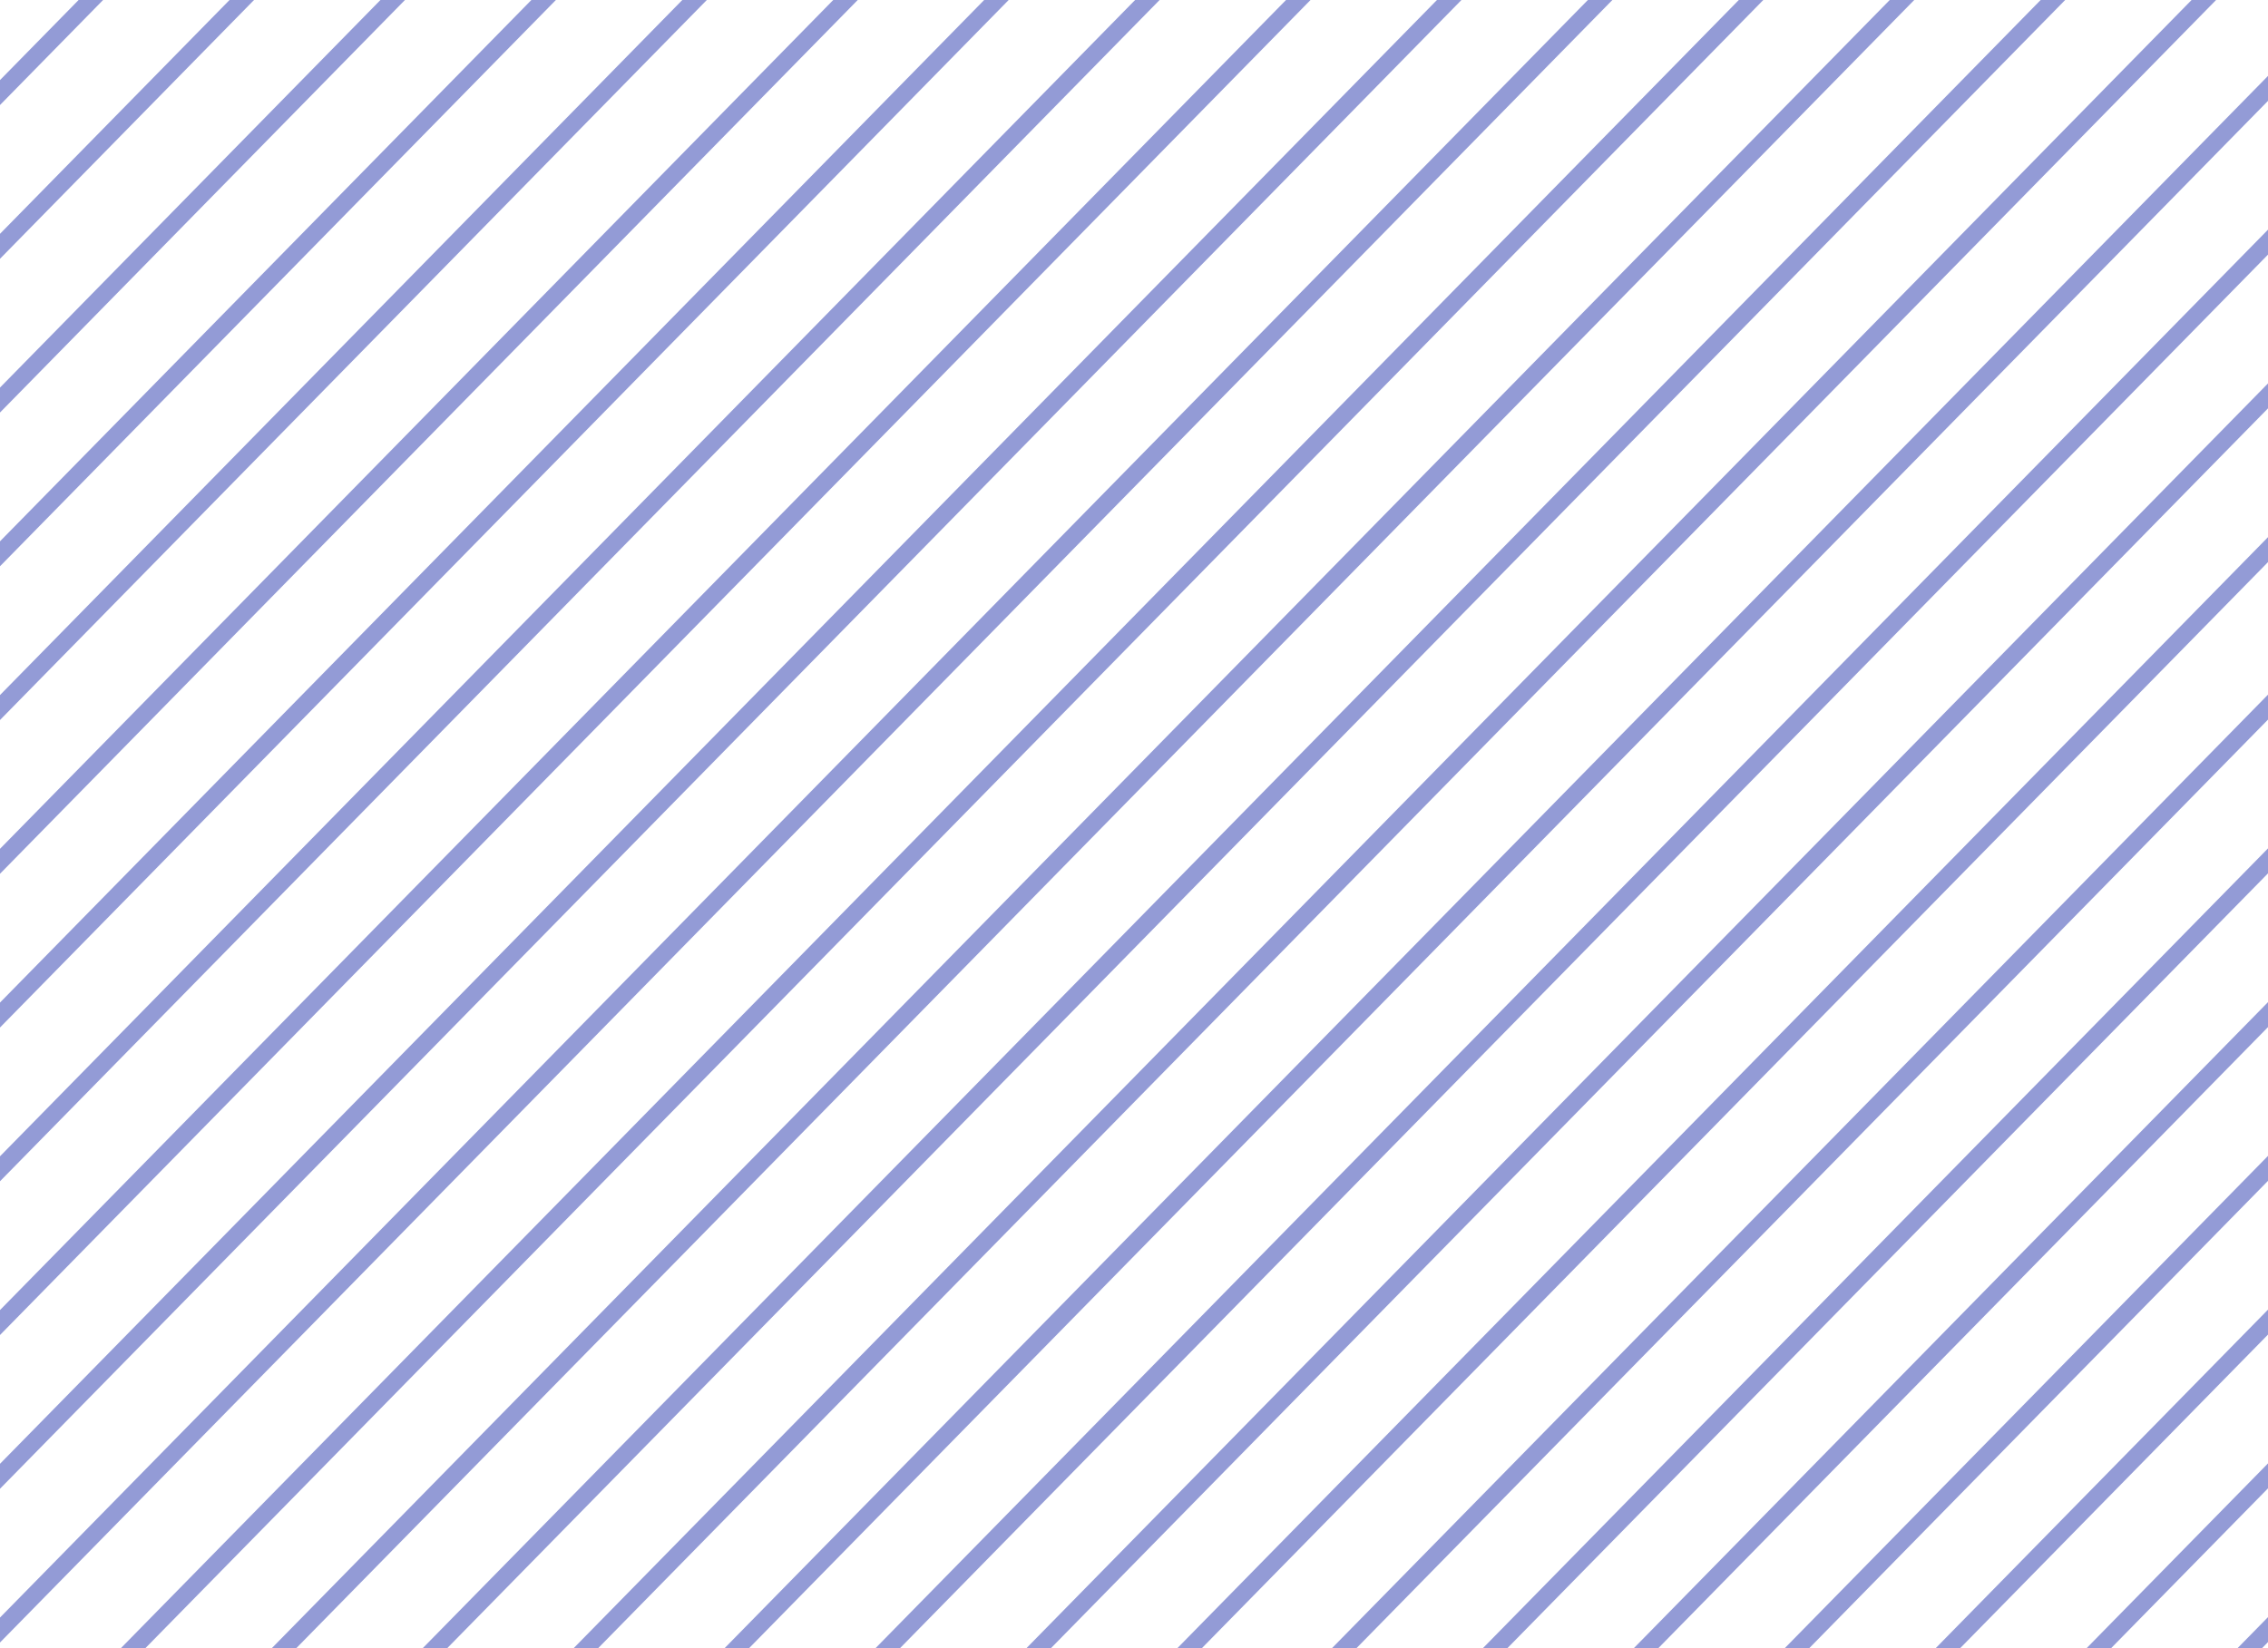 <svg xmlns="http://www.w3.org/2000/svg" xmlns:xlink="http://www.w3.org/1999/xlink" width="908" height="660" viewBox="0 0 908 660">
  <defs>
    <clipPath id="clip-path">
      <rect id="Rectangle_157" data-name="Rectangle 157" width="908" height="660" transform="translate(0)" fill="none"/>
    </clipPath>
  </defs>
  <g id="Mask_Group_22" data-name="Mask Group 22" clip-path="url(#clip-path)">
    <g id="Group_294" data-name="Group 294" transform="translate(-964.643 -17.458)">
      <line id="Line_816" data-name="Line 816" x1="716.028" y2="729.575" transform="translate(0 0)" fill="none" stroke="#939bd6" stroke-width="7"/>
      <line id="Line_817" data-name="Line 817" x1="716.028" y2="729.575" transform="translate(60.424 0)" fill="none" stroke="#939bd6" stroke-width="7"/>
      <line id="Line_818" data-name="Line 818" x1="716.028" y2="729.575" transform="translate(120.849 0)" fill="none" stroke="#939bd6" stroke-width="7"/>
      <line id="Line_819" data-name="Line 819" x1="716.028" y2="729.575" transform="translate(181.273 0)" fill="none" stroke="#939bd6" stroke-width="7"/>
      <line id="Line_820" data-name="Line 820" x1="716.028" y2="729.575" transform="translate(241.697 0)" fill="none" stroke="#939bd6" stroke-width="7"/>
      <line id="Line_821" data-name="Line 821" x1="716.028" y2="729.575" transform="translate(302.122 0)" fill="none" stroke="#939bd6" stroke-width="7"/>
      <line id="Line_822" data-name="Line 822" x1="716.028" y2="729.575" transform="translate(362.546 0)" fill="none" stroke="#939bd6" stroke-width="7"/>
      <line id="Line_823" data-name="Line 823" x1="716.028" y2="729.575" transform="translate(422.97 0)" fill="none" stroke="#939bd6" stroke-width="7"/>
      <line id="Line_824" data-name="Line 824" x1="716.028" y2="729.575" transform="translate(483.395 0)" fill="none" stroke="#939bd6" stroke-width="7"/>
      <line id="Line_825" data-name="Line 825" x1="716.028" y2="729.575" transform="translate(543.819 0)" fill="none" stroke="#939bd6" stroke-width="7"/>
      <line id="Line_826" data-name="Line 826" x1="716.028" y2="729.575" transform="translate(604.243 0)" fill="none" stroke="#939bd6" stroke-width="7"/>
      <line id="Line_827" data-name="Line 827" x1="716.028" y2="729.575" transform="translate(664.668 0)" fill="none" stroke="#939bd6" stroke-width="7"/>
      <line id="Line_828" data-name="Line 828" x1="716.028" y2="729.575" transform="translate(725.092 0)" fill="none" stroke="#939bd6" stroke-width="7"/>
      <line id="Line_829" data-name="Line 829" x1="716.028" y2="729.575" transform="translate(785.516 0)" fill="none" stroke="#939bd6" stroke-width="7"/>
      <line id="Line_830" data-name="Line 830" x1="716.028" y2="729.575" transform="translate(845.941 0)" fill="none" stroke="#939bd6" stroke-width="7"/>
      <line id="Line_831" data-name="Line 831" x1="716.028" y2="729.575" transform="translate(906.365 0)" fill="none" stroke="#939bd6" stroke-width="7"/>
      <line id="Line_832" data-name="Line 832" x1="716.028" y2="729.575" transform="translate(966.789 0)" fill="none" stroke="#939bd6" stroke-width="7"/>
      <line id="Line_833" data-name="Line 833" x1="716.028" y2="729.575" transform="translate(1027.214 0)" fill="none" stroke="#939bd6" stroke-width="7"/>
      <line id="Line_834" data-name="Line 834" x1="716.028" y2="729.575" transform="translate(1087.638 0)" fill="none" stroke="#939bd6" stroke-width="7"/>
      <line id="Line_835" data-name="Line 835" x1="716.028" y2="729.575" transform="translate(1148.062 0)" fill="none" stroke="#939bd6" stroke-width="7"/>
      <line id="Line_836" data-name="Line 836" x1="716.028" y2="729.575" transform="translate(1208.487 0)" fill="none" stroke="#939bd6" stroke-width="7"/>
      <line id="Line_837" data-name="Line 837" x1="716.028" y2="729.575" transform="translate(1268.911 0)" fill="none" stroke="#939bd6" stroke-width="7"/>
      <line id="Line_838" data-name="Line 838" x1="716.028" y2="729.575" transform="translate(1329.335 0)" fill="none" stroke="#939bd6" stroke-width="7"/>
      <line id="Line_839" data-name="Line 839" x1="716.028" y2="729.575" transform="translate(1389.76 0)" fill="none" stroke="#939bd6" stroke-width="7"/>
    </g>
    <g id="Group_295" data-name="Group 295" transform="translate(487.011 -17.458)">
      <line id="Line_840" data-name="Line 840" x1="716.028" y2="729.575" transform="translate(0 0)" fill="none" stroke="#939bd6" stroke-width="7"/>
      <line id="Line_841" data-name="Line 841" x1="716.028" y2="729.575" transform="translate(60.424 0)" fill="none" stroke="#939bd6" stroke-width="7"/>
      <line id="Line_842" data-name="Line 842" x1="716.028" y2="729.575" transform="translate(120.849 0)" fill="none" stroke="#939bd6" stroke-width="7"/>
      <line id="Line_843" data-name="Line 843" x1="716.028" y2="729.575" transform="translate(181.273 0)" fill="none" stroke="#939bd6" stroke-width="7"/>
      <line id="Line_844" data-name="Line 844" x1="716.028" y2="729.575" transform="translate(241.697 0)" fill="none" stroke="#939bd6" stroke-width="7"/>
      <line id="Line_845" data-name="Line 845" x1="716.028" y2="729.575" transform="translate(302.122 0)" fill="none" stroke="#939bd6" stroke-width="7"/>
      <line id="Line_846" data-name="Line 846" x1="716.028" y2="729.575" transform="translate(362.546 0)" fill="none" stroke="#939bd6" stroke-width="7"/>
      <line id="Line_847" data-name="Line 847" x1="716.028" y2="729.575" transform="translate(422.97 0)" fill="none" stroke="#939bd6" stroke-width="7"/>
      <line id="Line_848" data-name="Line 848" x1="716.028" y2="729.575" transform="translate(483.395 0)" fill="none" stroke="#939bd6" stroke-width="7"/>
      <line id="Line_849" data-name="Line 849" x1="716.028" y2="729.575" transform="translate(543.819 0)" fill="none" stroke="#939bd6" stroke-width="7"/>
      <line id="Line_850" data-name="Line 850" x1="716.028" y2="729.575" transform="translate(604.243 0)" fill="none" stroke="#939bd6" stroke-width="7"/>
      <line id="Line_851" data-name="Line 851" x1="716.028" y2="729.575" transform="translate(664.668 0)" fill="none" stroke="#939bd6" stroke-width="7"/>
      <line id="Line_852" data-name="Line 852" x1="716.028" y2="729.575" transform="translate(725.092 0)" fill="none" stroke="#939bd6" stroke-width="7"/>
      <line id="Line_853" data-name="Line 853" x1="716.028" y2="729.575" transform="translate(785.516 0)" fill="none" stroke="#939bd6" stroke-width="7"/>
      <line id="Line_854" data-name="Line 854" x1="716.028" y2="729.575" transform="translate(845.941 0)" fill="none" stroke="#939bd6" stroke-width="7"/>
      <line id="Line_855" data-name="Line 855" x1="716.028" y2="729.575" transform="translate(906.365 0)" fill="none" stroke="#939bd6" stroke-width="7"/>
      <line id="Line_856" data-name="Line 856" x1="716.028" y2="729.575" transform="translate(966.789 0)" fill="none" stroke="#939bd6" stroke-width="7"/>
      <line id="Line_857" data-name="Line 857" x1="716.028" y2="729.575" transform="translate(1027.214 0)" fill="none" stroke="#939bd6" stroke-width="7"/>
      <line id="Line_858" data-name="Line 858" x1="716.028" y2="729.575" transform="translate(1087.638 0)" fill="none" stroke="#939bd6" stroke-width="7"/>
      <line id="Line_859" data-name="Line 859" x1="716.028" y2="729.575" transform="translate(1148.062 0)" fill="none" stroke="#939bd6" stroke-width="7"/>
      <line id="Line_860" data-name="Line 860" x1="716.028" y2="729.575" transform="translate(1208.487 0)" fill="none" stroke="#939bd6" stroke-width="7"/>
      <line id="Line_861" data-name="Line 861" x1="716.028" y2="729.575" transform="translate(1268.911 0)" fill="none" stroke="#939bd6" stroke-width="7"/>
      <line id="Line_862" data-name="Line 862" x1="716.028" y2="729.575" transform="translate(1329.335 0)" fill="none" stroke="#939bd6" stroke-width="7"/>
      <line id="Line_863" data-name="Line 863" x1="716.028" y2="729.575" transform="translate(1389.76 0)" fill="none" stroke="#939bd6" stroke-width="7"/>
    </g>
  </g>
</svg>
